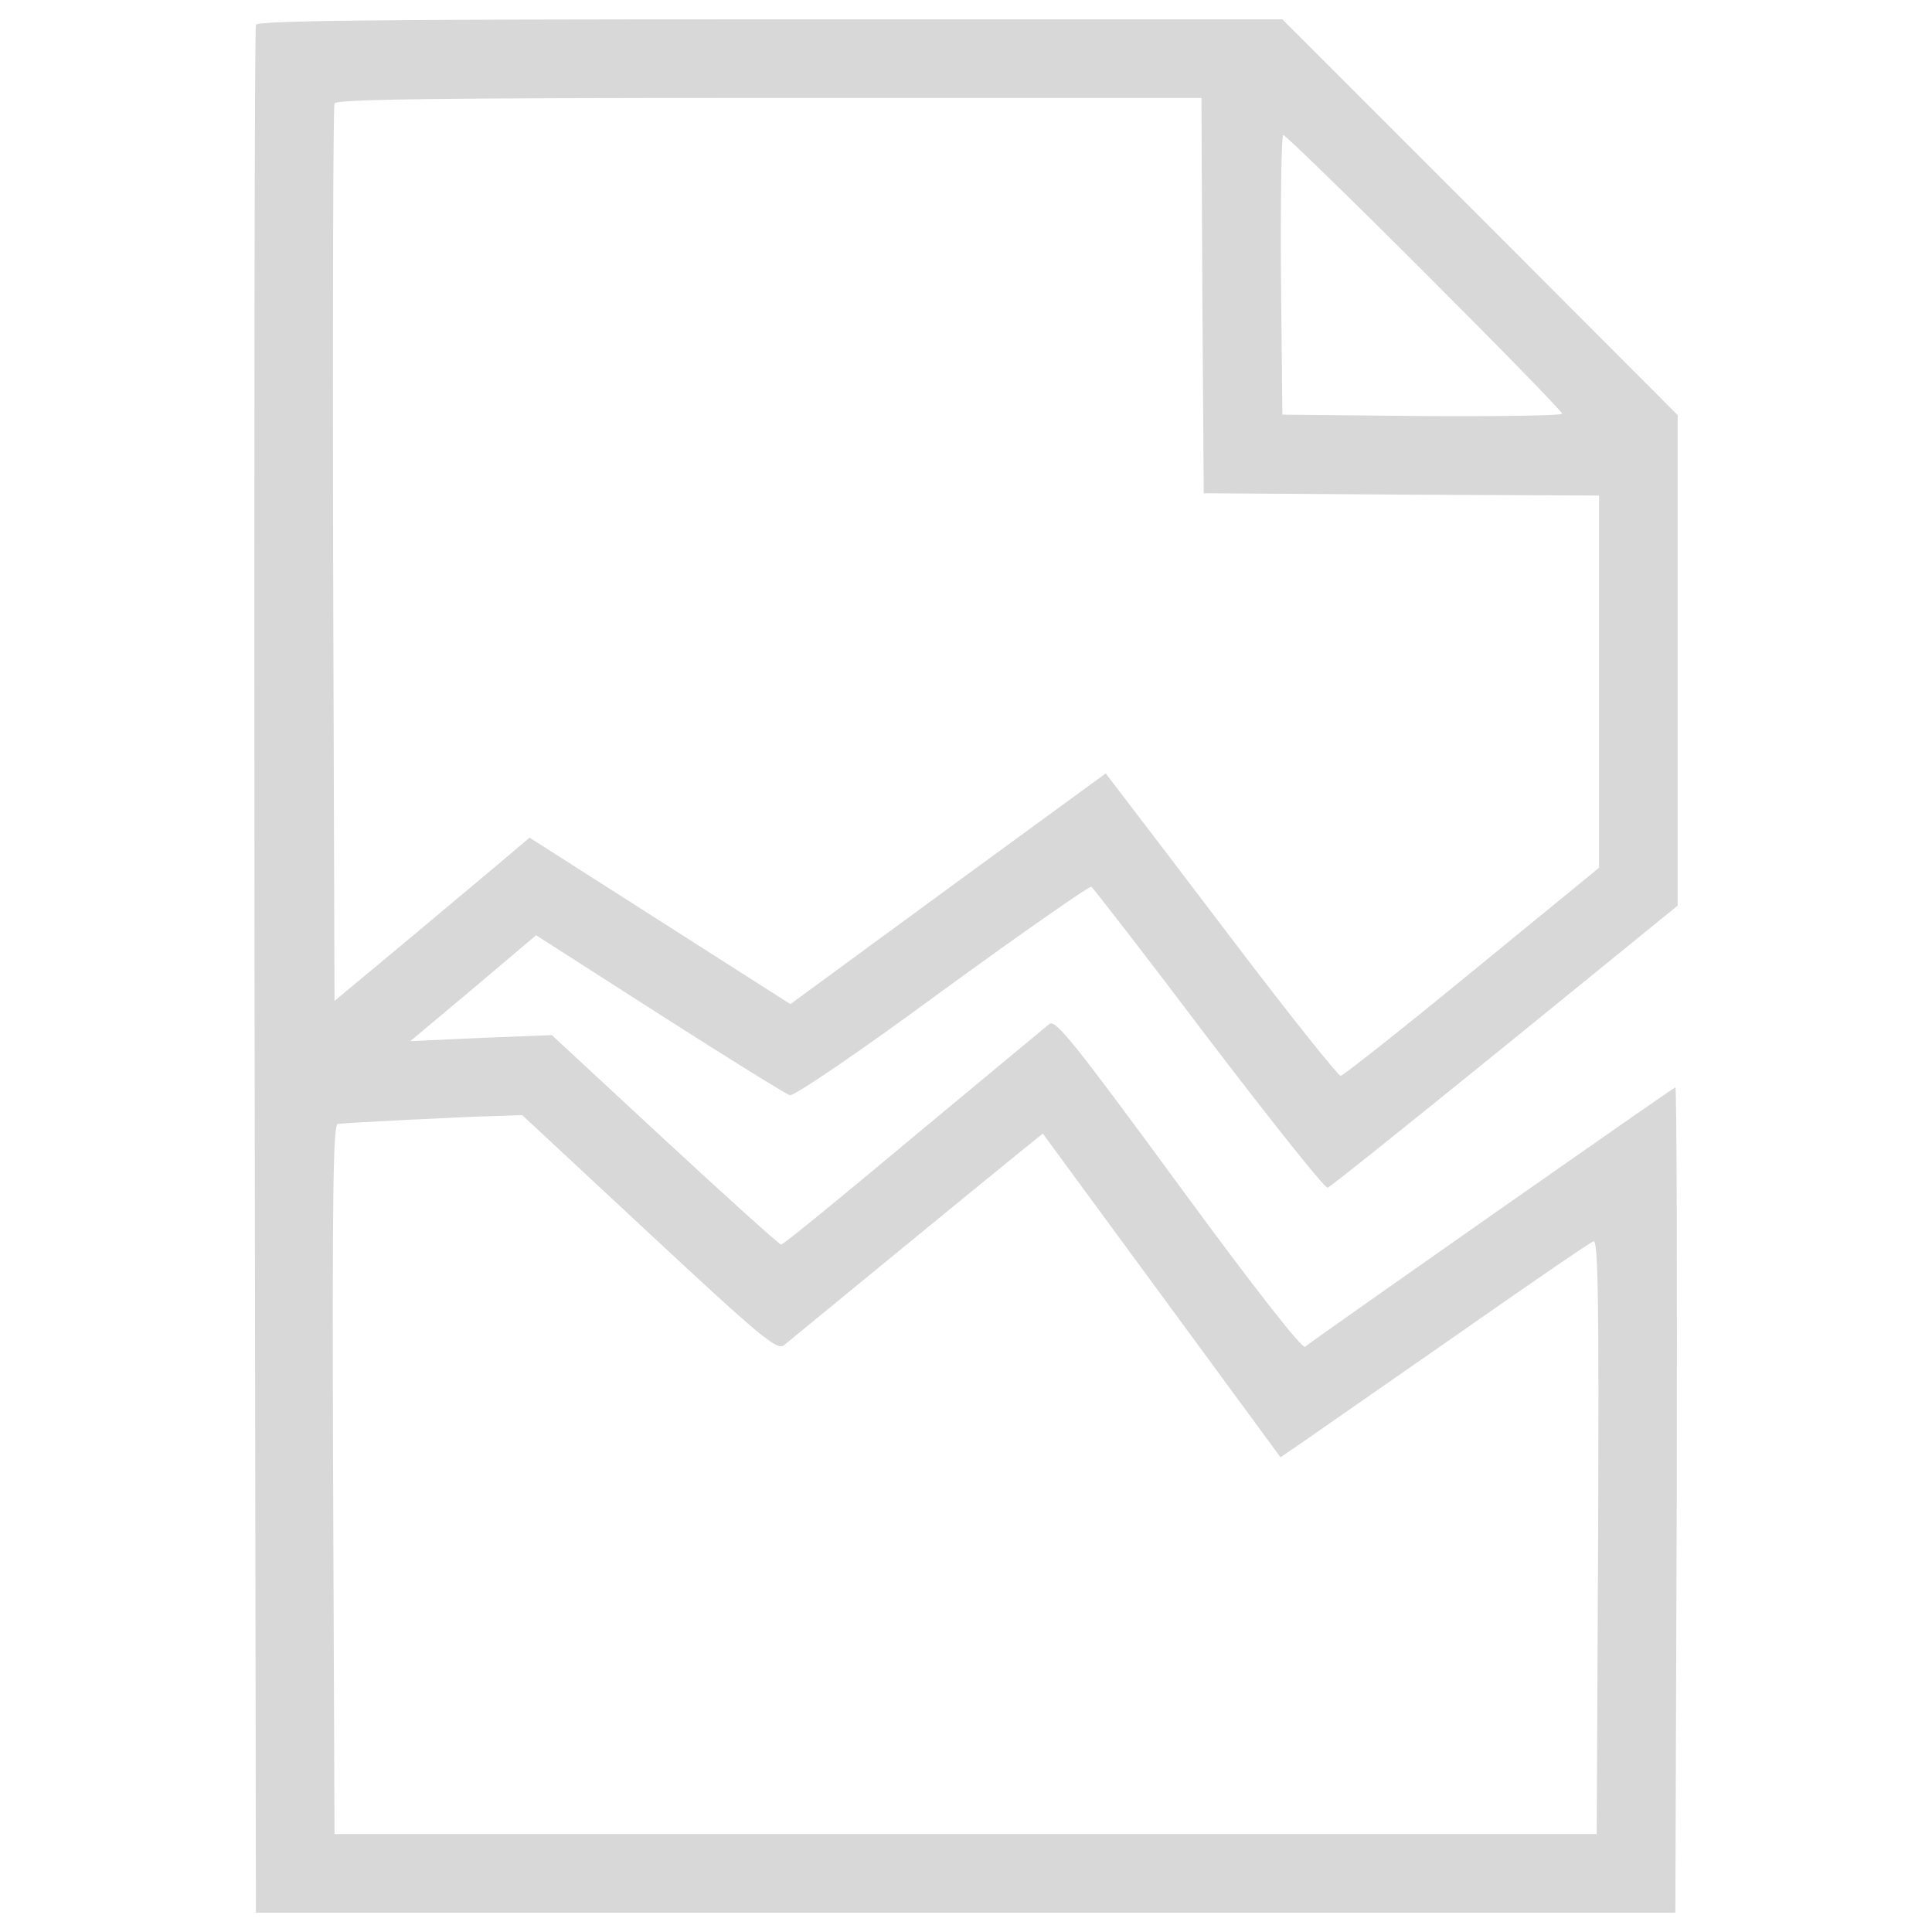 <?xml version="1.0" encoding="utf-8"?>
<!-- Svg Vector Icons : http://www.onlinewebfonts.com/icon -->
<!DOCTYPE svg PUBLIC "-//W3C//DTD SVG 1.1//EN" "http://www.w3.org/Graphics/SVG/1.1/DTD/svg11.dtd">
<svg version="1.1" xmlns="http://www.w3.org/2000/svg" xmlns:xlink="http://www.w3.org/1999/xlink" x="0px" y="0px" viewBox="0 0 1000 1000" enable-background="new 0 0 1000 1000" xml:space="preserve">
<g><g transform="translate(0,511) scale(0.1,-0.1)"><path style="fill:#d8d8d8;fill-opacity:1;"  d="M1324.6,4981.3c-7.2-16.7-9.6-2223.2-7.2-4901.2l7.2-4870.1h3673.5h3673.5l7.2,2137.1c2.4,1172.6,0,2134.7-7.2,2134.7c-9.6,0-1809.2-1261.2-1916.9-1342.6c-14.4-12-256.1,294.4-655.7,840c-540.8,737.1-636.6,856.7-667.7,830.4c-21.5-16.8-337.5-280-703.6-583.9c-366.2-306.3-672.5-557.6-684.4-557.6c-9.6,0-280,244.1-600.7,540.8l-586.3,543.3L2490-262.1l-366.2-16.8L2449.3-6.1l325.5,275.2l639-409.2c351.8-225,655.7-414,674.9-418.8c21.5-4.8,361.4,225,789.7,540.9c414,301.5,761,543.2,770.6,538.4c9.6-7.2,284.8-361.4,607.9-789.7c325.5-426,600.7-773,615-768.2c12,2.4,423.6,332.7,916.6,732.3l895,727.5v1270.8v1268.4L7661.6,3985.7L6637.4,5010H3985.8C1886.9,5010,1331.7,5002.8,1324.6,4981.3z M6223.3,3581.3l7.2-1024.3l1024.3-7.2l1021.9-4.8v-964.4V618.5L7618.6,80.1c-361.4-296.8-667.7-538.5-679.7-538.5c-12,0-253.7,301.5-533.7,670.1c-280,368.5-548,720.3-595.9,782.6l-86.2,112.5l-816-595.9L4091.1-87.4l-674.9,430.8l-674.9,430.8l-122.1-102.9c-67-57.5-294.4-246.5-505-423.6L1731.4-70.7l-7.2,2307c-2.4,1268.4,0,2321.4,7.2,2338.1c7.2,21.5,481,28.7,2249.6,28.7h2237.6L6223.3,3581.3z M7372.1,3700.9c392.5-392.5,713.2-720.3,713.2-732.3c0-9.6-325.5-14.4-722.8-12l-725.1,7.2l-7.2,725.1c-2.4,397.3,2.4,722.7,12,722.7S6982,4091,7372.1,3700.9z M3361.1-1274.4c593.5-552.8,662.9-607.9,698.8-576.8c40.7,33.5,1029.1,844.8,1227.7,1005.1l110.1,88.6l615-837.6l615-837.6l112.5,76.6c62.2,43.1,418.8,292,794.5,552.8c375.7,263.3,696.4,483.4,713.2,488.2c23.9,9.6,28.7-299.1,23.9-1526.8l-7.2-1541.2H4998.1H1731.4l-7.2,1837.9c-4.8,1459.8,0,1835.6,23.9,1837.9c64.6,7.2,684.4,38.3,816.1,40.7l138.8,4.8L3361.1-1274.4z"/></g></g>
</svg>
